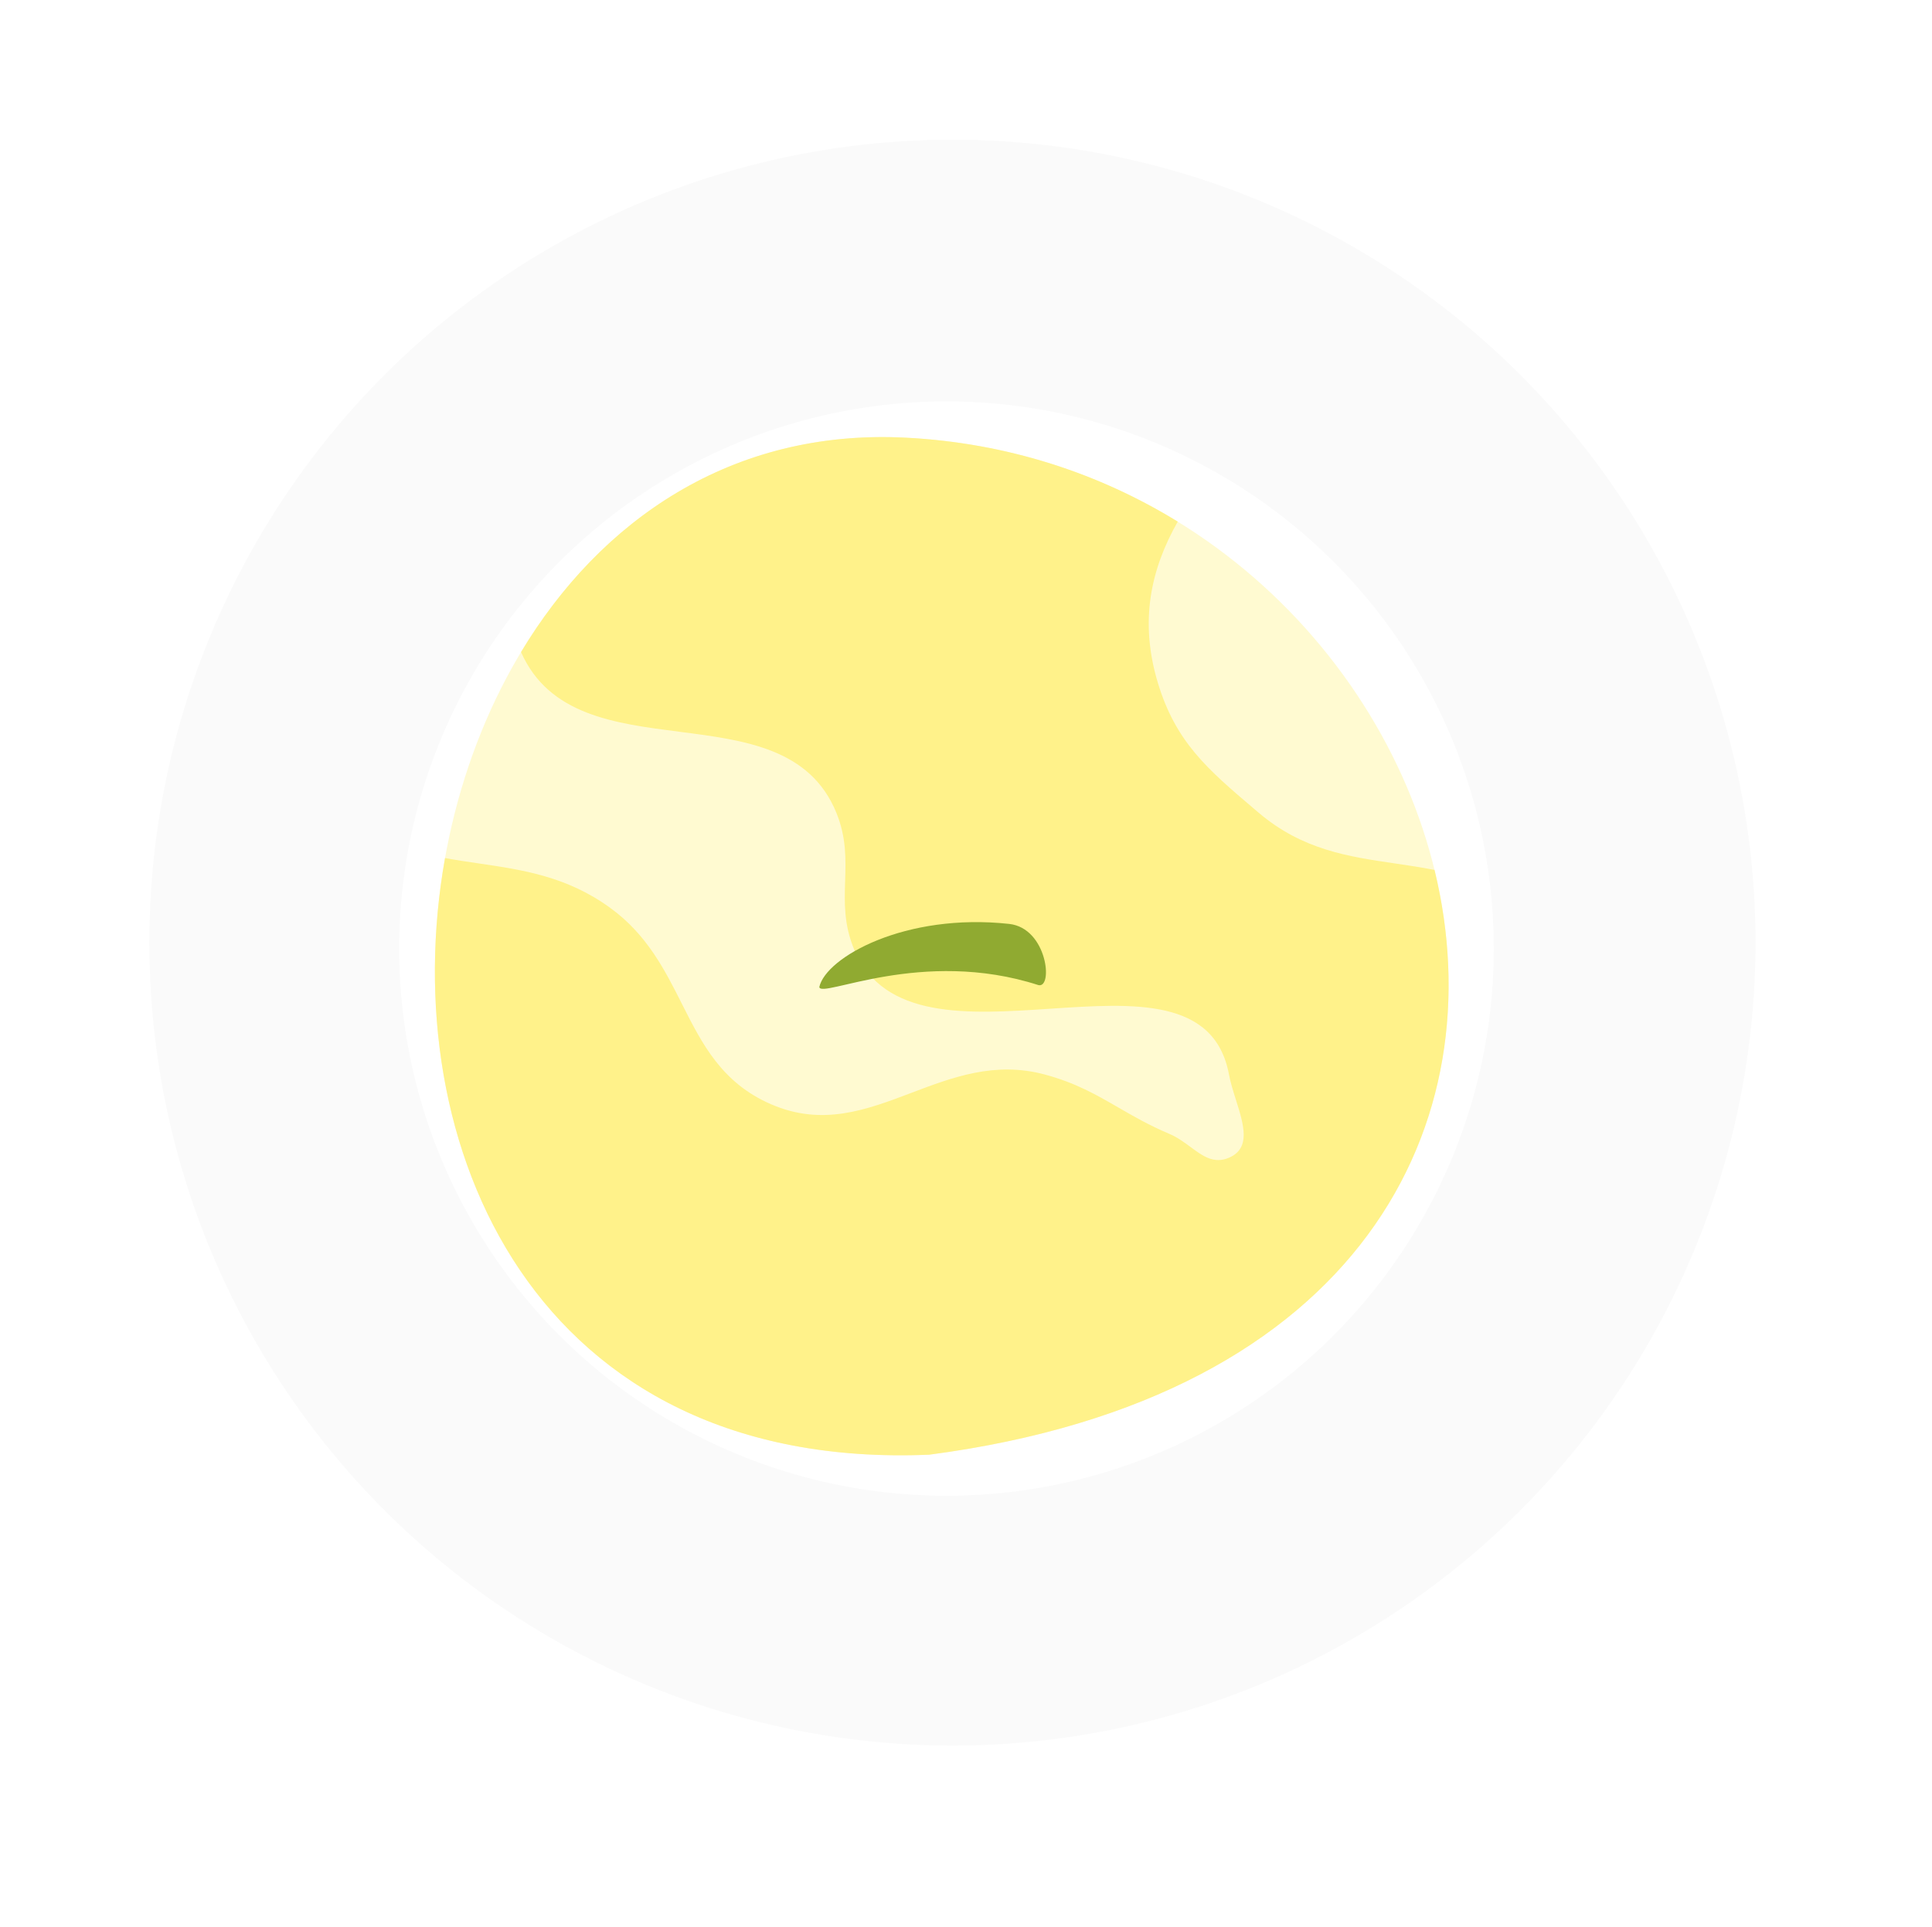 <svg width="401" height="400" viewBox="0 0 401 400" fill="none" xmlns="http://www.w3.org/2000/svg">
<g filter="url(#filter0_d_108_8614)">
<mask id="path-1-outside-1_108_8614" maskUnits="userSpaceOnUse" x="3.724" y="-0.915" width="393" height="393" fill="black">
<rect fill="white" x="3.724" y="-0.915" width="393" height="393"/>
<path fill-rule="evenodd" clip-rule="evenodd" d="M200.409 362.455C292.467 362.455 367.094 287.827 367.094 195.77C367.094 103.712 292.467 29.085 200.409 29.085C108.352 29.085 33.724 103.712 33.724 195.77C33.724 287.827 108.352 362.455 200.409 362.455Z"/>
</mask>
<path fill-rule="evenodd" clip-rule="evenodd" d="M200.409 362.455C292.467 362.455 367.094 287.827 367.094 195.77C367.094 103.712 292.467 29.085 200.409 29.085C108.352 29.085 33.724 103.712 33.724 195.77C33.724 287.827 108.352 362.455 200.409 362.455Z" fill="#CD9434"/>
<path d="M338.042 195.77C338.042 271.783 276.422 333.403 200.409 333.403V391.506C308.512 391.506 396.146 303.872 396.146 195.77H338.042ZM200.409 58.137C276.422 58.137 338.042 119.757 338.042 195.77H396.146C396.146 87.668 308.512 0.033 200.409 0.033V58.137ZM62.776 195.77C62.776 119.757 124.397 58.137 200.409 58.137V0.033C92.307 0.033 4.673 87.668 4.673 195.77H62.776ZM200.409 333.403C124.397 333.403 62.776 271.783 62.776 195.77H4.673C4.673 303.872 92.307 391.506 200.409 391.506V333.403Z" fill="white" mask="url(#path-1-outside-1_108_8614)"/>
<circle cx="197.685" cy="191.685" r="166.685" fill="#FAFAFA"/>
<circle cx="196.45" cy="192.921" r="113.593" fill="white"/>
<path d="M187.907 86.857C310.143 93.03 362 275.766 192.846 297.991C45.923 304.165 68.148 80.798 187.907 86.857Z" fill="#FFFAD1"/>
<path fill-rule="evenodd" clip-rule="evenodd" d="M244.447 104.289C238.798 114.246 236.522 124.981 240.265 137.563C243.981 150.051 250.654 155.72 260.402 164.002C260.684 164.241 260.968 164.482 261.255 164.726C270.316 172.431 279.872 173.832 289.559 175.252C292.28 175.652 295.013 176.052 297.747 176.595C310.411 228.626 283.061 286.136 192.845 297.989C111.079 301.425 81.701 233.767 92.368 174.127C94.706 174.562 97.057 174.907 99.415 175.252C108.485 176.582 117.67 177.929 126.673 184.482C134.29 190.025 137.968 197.32 141.531 204.387C145.744 212.743 149.797 220.781 160.01 225.227C170.694 229.877 179.831 226.412 189.193 222.862C197.758 219.615 206.51 216.296 216.807 219.053C223.222 220.771 227.51 223.25 232.086 225.895C235.237 227.716 238.524 229.616 242.735 231.4C244.371 232.093 245.774 233.129 247.103 234.111C249.659 235.999 251.942 237.685 255.082 236.339C259.689 234.365 258.141 229.45 256.528 224.334C255.969 222.56 255.403 220.762 255.082 219.053C252.096 203.128 235.377 204.245 217.987 205.407C201.011 206.541 183.397 207.718 177.296 193.125C175.129 187.941 175.271 183.412 175.413 178.875C175.554 174.381 175.694 169.879 173.592 164.726C168.151 151.39 154.603 149.653 140.991 147.908C127.498 146.178 113.941 144.44 108.153 131.389L108.143 131.366C124.555 104.059 151.797 85.028 187.907 86.855C209.14 87.927 228.25 94.328 244.447 104.289Z" fill="#FFF28A"/>
<path d="M215.544 200.508C191.348 192.676 170.311 203.386 170.056 200.897C171.434 194.718 187.92 185.443 209.461 187.8C217.375 188.666 218.633 201.197 215.544 200.508Z" fill="#90AA31"/>
</g>
<defs>
<filter id="filter0_d_108_8614" x="0.673" y="0.033" width="399.473" height="399.473" filterUnits="userSpaceOnUse" color-interpolation-filters="sRGB">
<feFlood flood-opacity="0" result="BackgroundImageFix"/>
<feColorMatrix in="SourceAlpha" type="matrix" values="0 0 0 0 0 0 0 0 0 0 0 0 0 0 0 0 0 0 127 0" result="hardAlpha"/>
<feOffset dy="4"/>
<feGaussianBlur stdDeviation="2"/>
<feComposite in2="hardAlpha" operator="out"/>
<feColorMatrix type="matrix" values="0 0 0 0 0 0 0 0 0 0 0 0 0 0 0 0 0 0 0.25 0"/>
<feBlend mode="normal" in2="BackgroundImageFix" result="effect1_dropShadow_108_8614"/>
<feBlend mode="normal" in="SourceGraphic" in2="effect1_dropShadow_108_8614" result="shape"/>
</filter>
</defs>
</svg>
